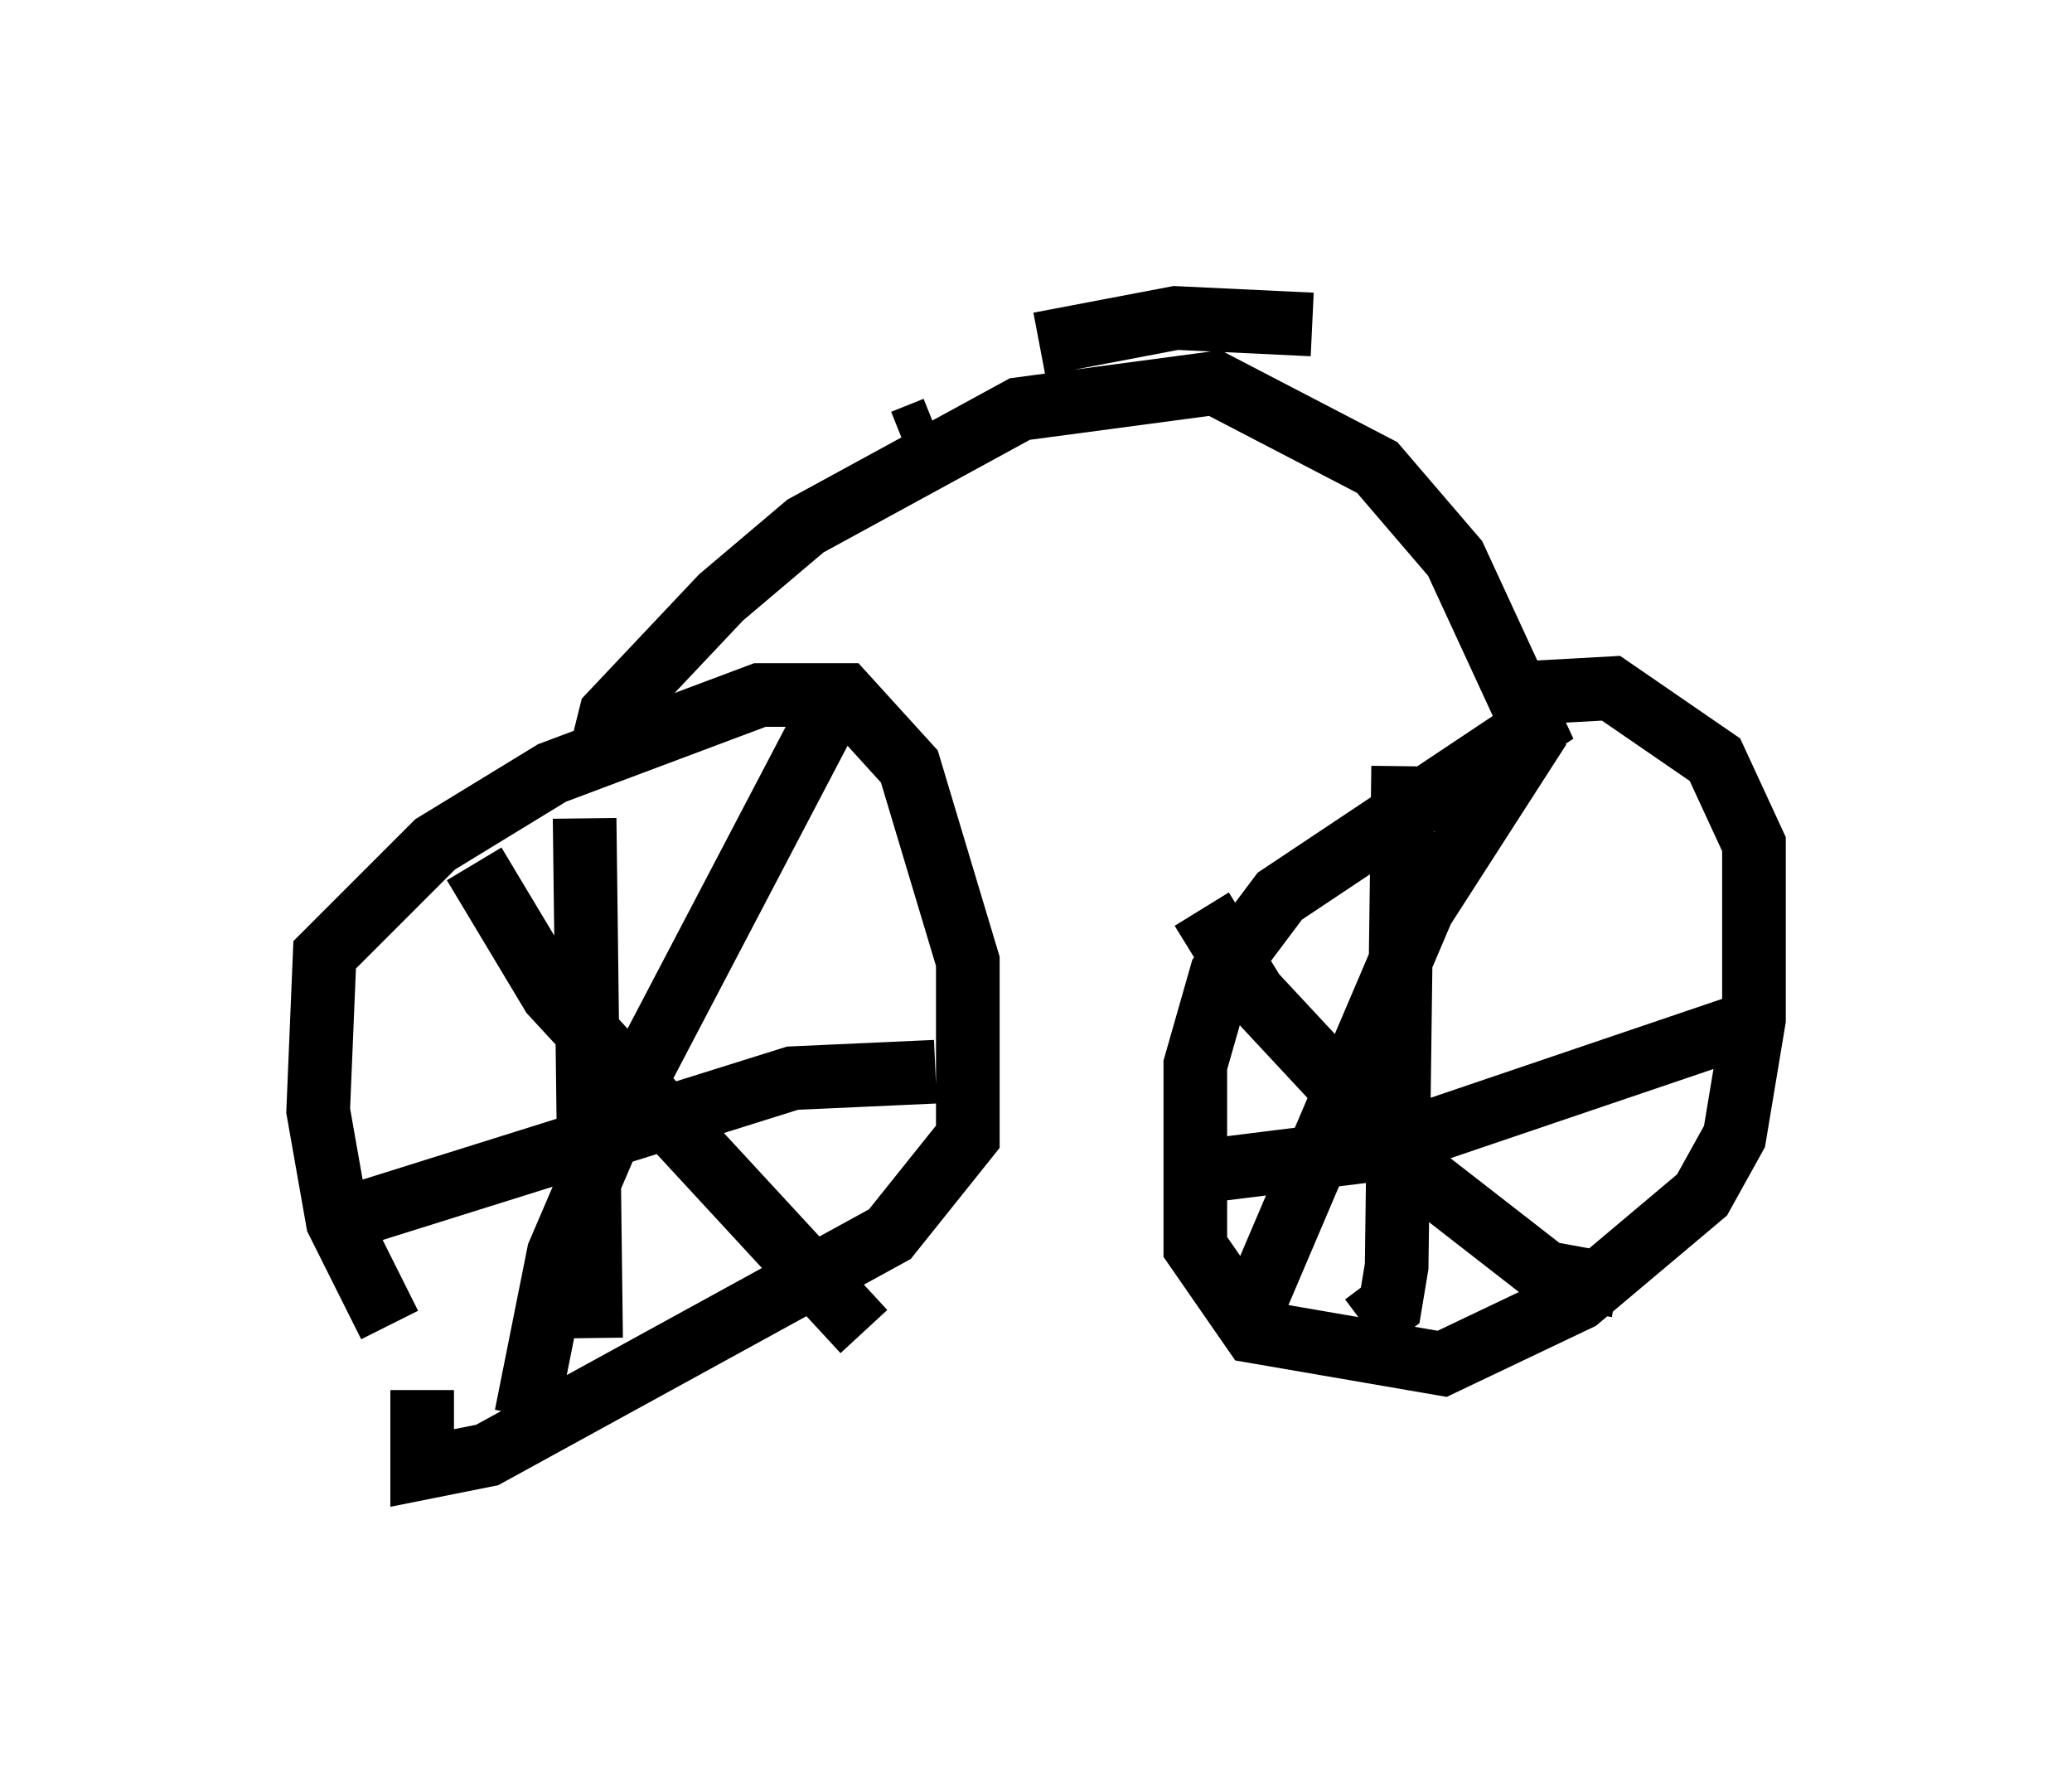 <?xml version="1.0" encoding="utf-8" ?>
<svg baseProfile="full" height="28.069" version="1.1" width="32.561" xmlns="http://www.w3.org/2000/svg" xmlns:ev="http://www.w3.org/2001/xml-events" xmlns:xlink="http://www.w3.org/1999/xlink"><defs /><rect fill="white" height="28.069" width="32.561" x="0" y="0" /><path d="M7.654, 21.844 m-1.531, -1.021 l-0.817, -1.633 -0.306, -1.735 l0.102, -2.45 1.735, -1.735 l1.838, -1.123 3.267, -1.225 l1.327, 0.0 1.021, 1.123 l0.919, 3.063 0.0, 2.756 l-1.225, 1.531 -6.329, 3.471 l-1.021, 0.204 0.0, -1.225 m0.817, -8.269 l1.225, 2.042 4.9, 5.308 m-5.308, 1.327 l0.51, -2.552 0.919, -2.144 l3.369, -6.431 m-3.879, 1.735 l0.102, 8.167 m-3.675, -1.94 l6.84, -2.144 2.246, -0.102 m-5.308, -4.798 l0.204, -0.817 1.735, -1.838 l1.327, -1.123 3.369, -1.838 l3.063, -0.408 2.552, 1.327 l1.225, 1.429 1.225, 2.654 l-3.981, 2.654 -0.919, 1.225 l-0.408, 1.429 0.0, 2.858 l0.919, 1.327 2.96, 0.51 l2.144, -1.021 1.94, -1.633 l0.51, -0.919 0.306, -1.838 l0.0, -2.756 -0.613, -1.327 l-1.633, -1.123 -1.838, 0.102 m-1.429, 1.123 l-0.102, 7.861 -0.102, 0.613 l-0.408, 0.306 m-3.063, -2.348 l3.267, -0.408 5.717, -1.94 m-3.165, -4.696 l-1.838, 2.858 -2.654, 6.227 m-0.817, -6.227 l0.817, 1.327 2.756, 2.96 l1.838, 1.429 1.123, 0.204 m-9.086, -14.802 l2.144, -0.408 2.144, 0.102 m-5.921, 1.633 l-0.51, 0.204 " fill="none" stroke="black" stroke-width="1" /></svg>
